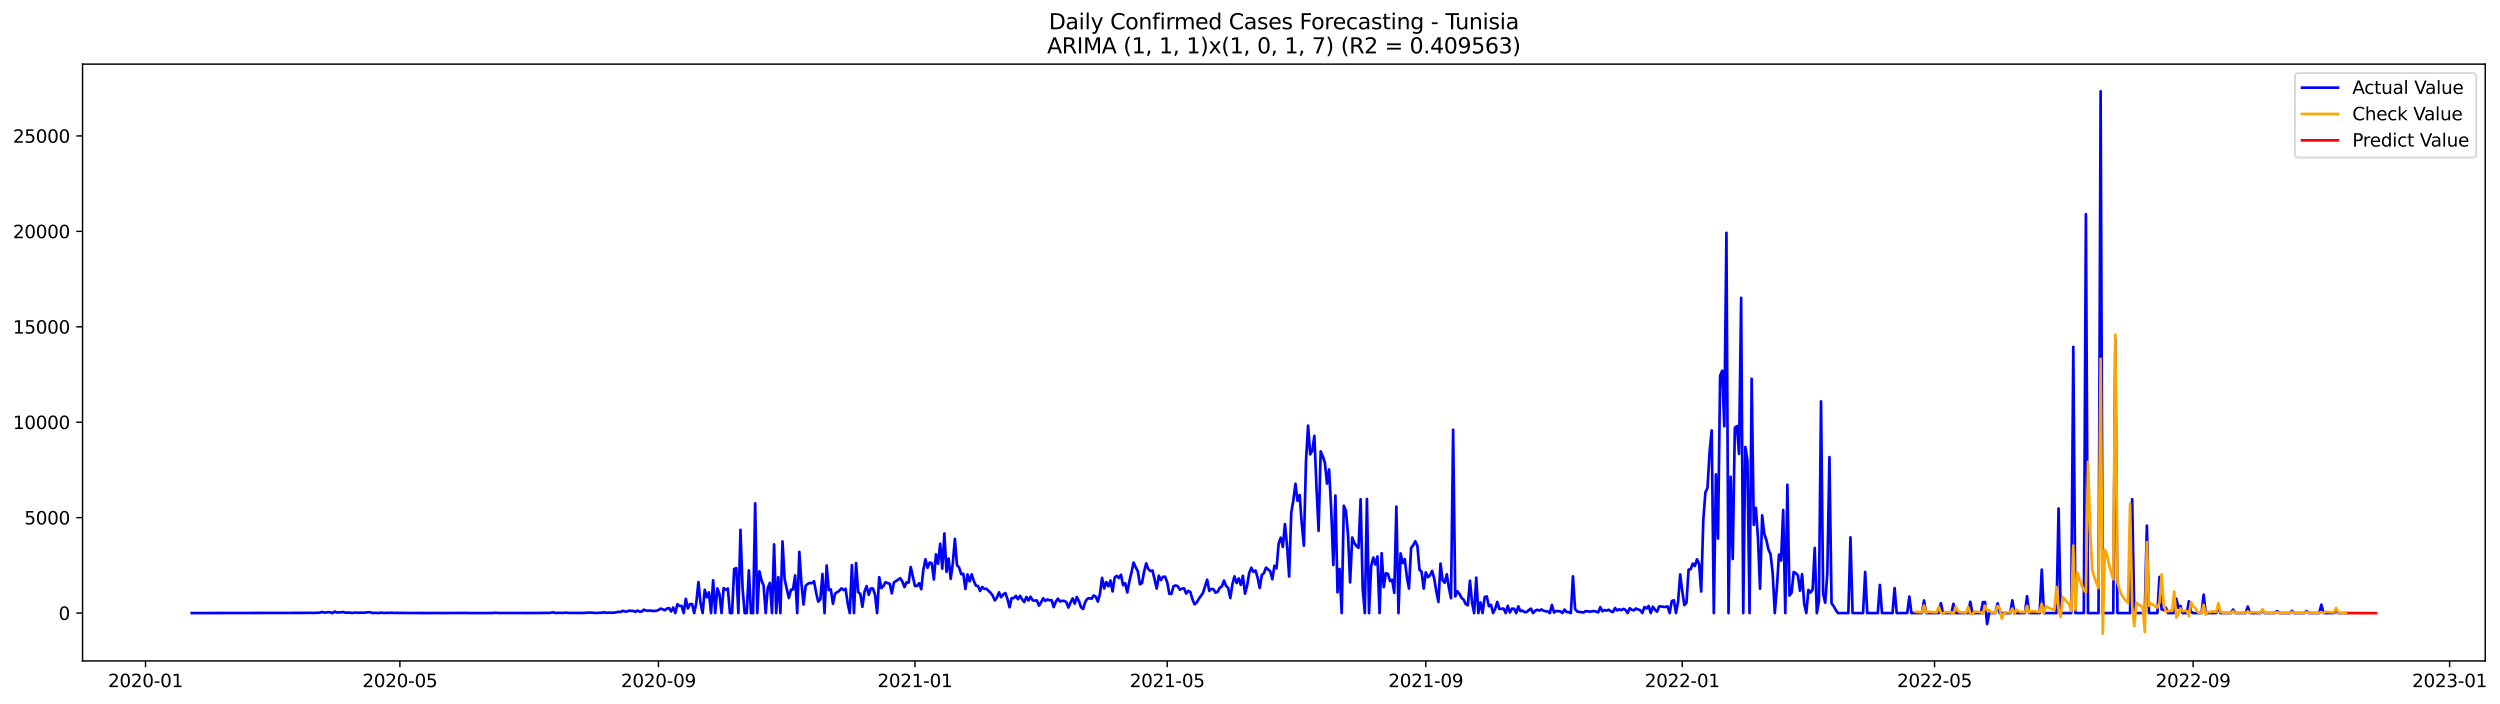 <?xml version="1.0" encoding="utf-8" standalone="no"?>
<!DOCTYPE svg PUBLIC "-//W3C//DTD SVG 1.1//EN"
  "http://www.w3.org/Graphics/SVG/1.1/DTD/svg11.dtd">
<svg xmlns:xlink="http://www.w3.org/1999/xlink" width="1393.443pt" height="392.274pt" viewBox="0 0 1393.443 392.274" xmlns="http://www.w3.org/2000/svg" version="1.1">
 <defs>
  <style type="text/css">*{stroke-linejoin: round; stroke-linecap: butt}</style>
 </defs>
 <g id="figure_1">
  <g id="patch_1">
   <path d="M 0 392.274 
L 1393.443 392.274 
L 1393.443 0 
L 0 0 
z
" style="fill: #ffffff"/>
  </g>
  <g id="axes_1">
   <g id="patch_2">
    <path d="M 46.013 368.396 
L 1385.213 368.396 
L 1385.213 35.755 
L 46.013 35.755 
z
" style="fill: #ffffff"/>
   </g>
   <g id="matplotlib.axis_1">
    <g id="xtick_1">
     <g id="line2d_1">
      <defs>
       <path id="m48645de6f3" d="M 0 0 
L 0 3.5 
" style="stroke: #000000; stroke-width: 0.8"/>
      </defs>
      <g>
       <use xlink:href="#m48645de6f3" x="81.107" y="368.396" style="stroke: #000000; stroke-width: 0.8"/>
      </g>
     </g>
     <g id="text_1">
      <!-- 2020-01 -->
      <g transform="translate(60.215 382.994)scale(0.1 -0.1)">
       <defs>
        <path id="DejaVuSans-32" d="M 1228 531 
L 3431 531 
L 3431 0 
L 469 0 
L 469 531 
Q 828 903 1448 1529 
Q 2069 2156 2228 2338 
Q 2531 2678 2651 2914 
Q 2772 3150 2772 3378 
Q 2772 3750 2511 3984 
Q 2250 4219 1831 4219 
Q 1534 4219 1204 4116 
Q 875 4013 500 3803 
L 500 4441 
Q 881 4594 1212 4672 
Q 1544 4750 1819 4750 
Q 2544 4750 2975 4387 
Q 3406 4025 3406 3419 
Q 3406 3131 3298 2873 
Q 3191 2616 2906 2266 
Q 2828 2175 2409 1742 
Q 1991 1309 1228 531 
z
" transform="scale(0.016)"/>
        <path id="DejaVuSans-30" d="M 2034 4250 
Q 1547 4250 1301 3770 
Q 1056 3291 1056 2328 
Q 1056 1369 1301 889 
Q 1547 409 2034 409 
Q 2525 409 2770 889 
Q 3016 1369 3016 2328 
Q 3016 3291 2770 3770 
Q 2525 4250 2034 4250 
z
M 2034 4750 
Q 2819 4750 3233 4129 
Q 3647 3509 3647 2328 
Q 3647 1150 3233 529 
Q 2819 -91 2034 -91 
Q 1250 -91 836 529 
Q 422 1150 422 2328 
Q 422 3509 836 4129 
Q 1250 4750 2034 4750 
z
" transform="scale(0.016)"/>
        <path id="DejaVuSans-2d" d="M 313 2009 
L 1997 2009 
L 1997 1497 
L 313 1497 
L 313 2009 
z
" transform="scale(0.016)"/>
        <path id="DejaVuSans-31" d="M 794 531 
L 1825 531 
L 1825 4091 
L 703 3866 
L 703 4441 
L 1819 4666 
L 2450 4666 
L 2450 531 
L 3481 531 
L 3481 0 
L 794 0 
L 794 531 
z
" transform="scale(0.016)"/>
       </defs>
       <use xlink:href="#DejaVuSans-32"/>
       <use xlink:href="#DejaVuSans-30" x="63.623"/>
       <use xlink:href="#DejaVuSans-32" x="127.246"/>
       <use xlink:href="#DejaVuSans-30" x="190.869"/>
       <use xlink:href="#DejaVuSans-2d" x="254.492"/>
       <use xlink:href="#DejaVuSans-30" x="290.576"/>
       <use xlink:href="#DejaVuSans-31" x="354.199"/>
      </g>
     </g>
    </g>
    <g id="xtick_2">
     <g id="line2d_2">
      <g>
       <use xlink:href="#m48645de6f3" x="222.889" y="368.396" style="stroke: #000000; stroke-width: 0.8"/>
      </g>
     </g>
     <g id="text_2">
      <!-- 2020-05 -->
      <g transform="translate(201.998 382.994)scale(0.1 -0.1)">
       <defs>
        <path id="DejaVuSans-35" d="M 691 4666 
L 3169 4666 
L 3169 4134 
L 1269 4134 
L 1269 2991 
Q 1406 3038 1543 3061 
Q 1681 3084 1819 3084 
Q 2600 3084 3056 2656 
Q 3513 2228 3513 1497 
Q 3513 744 3044 326 
Q 2575 -91 1722 -91 
Q 1428 -91 1123 -41 
Q 819 9 494 109 
L 494 744 
Q 775 591 1075 516 
Q 1375 441 1709 441 
Q 2250 441 2565 725 
Q 2881 1009 2881 1497 
Q 2881 1984 2565 2268 
Q 2250 2553 1709 2553 
Q 1456 2553 1204 2497 
Q 953 2441 691 2322 
L 691 4666 
z
" transform="scale(0.016)"/>
       </defs>
       <use xlink:href="#DejaVuSans-32"/>
       <use xlink:href="#DejaVuSans-30" x="63.623"/>
       <use xlink:href="#DejaVuSans-32" x="127.246"/>
       <use xlink:href="#DejaVuSans-30" x="190.869"/>
       <use xlink:href="#DejaVuSans-2d" x="254.492"/>
       <use xlink:href="#DejaVuSans-30" x="290.576"/>
       <use xlink:href="#DejaVuSans-35" x="354.199"/>
      </g>
     </g>
    </g>
    <g id="xtick_3">
     <g id="line2d_3">
      <g>
       <use xlink:href="#m48645de6f3" x="367.015" y="368.396" style="stroke: #000000; stroke-width: 0.8"/>
      </g>
     </g>
     <g id="text_3">
      <!-- 2020-09 -->
      <g transform="translate(346.124 382.994)scale(0.1 -0.1)">
       <defs>
        <path id="DejaVuSans-39" d="M 703 97 
L 703 672 
Q 941 559 1184 500 
Q 1428 441 1663 441 
Q 2288 441 2617 861 
Q 2947 1281 2994 2138 
Q 2813 1869 2534 1725 
Q 2256 1581 1919 1581 
Q 1219 1581 811 2004 
Q 403 2428 403 3163 
Q 403 3881 828 4315 
Q 1253 4750 1959 4750 
Q 2769 4750 3195 4129 
Q 3622 3509 3622 2328 
Q 3622 1225 3098 567 
Q 2575 -91 1691 -91 
Q 1453 -91 1209 -44 
Q 966 3 703 97 
z
M 1959 2075 
Q 2384 2075 2632 2365 
Q 2881 2656 2881 3163 
Q 2881 3666 2632 3958 
Q 2384 4250 1959 4250 
Q 1534 4250 1286 3958 
Q 1038 3666 1038 3163 
Q 1038 2656 1286 2365 
Q 1534 2075 1959 2075 
z
" transform="scale(0.016)"/>
       </defs>
       <use xlink:href="#DejaVuSans-32"/>
       <use xlink:href="#DejaVuSans-30" x="63.623"/>
       <use xlink:href="#DejaVuSans-32" x="127.246"/>
       <use xlink:href="#DejaVuSans-30" x="190.869"/>
       <use xlink:href="#DejaVuSans-2d" x="254.492"/>
       <use xlink:href="#DejaVuSans-30" x="290.576"/>
       <use xlink:href="#DejaVuSans-39" x="354.199"/>
      </g>
     </g>
    </g>
    <g id="xtick_4">
     <g id="line2d_4">
      <g>
       <use xlink:href="#m48645de6f3" x="509.969" y="368.396" style="stroke: #000000; stroke-width: 0.8"/>
      </g>
     </g>
     <g id="text_4">
      <!-- 2021-01 -->
      <g transform="translate(489.078 382.994)scale(0.1 -0.1)">
       <use xlink:href="#DejaVuSans-32"/>
       <use xlink:href="#DejaVuSans-30" x="63.623"/>
       <use xlink:href="#DejaVuSans-32" x="127.246"/>
       <use xlink:href="#DejaVuSans-31" x="190.869"/>
       <use xlink:href="#DejaVuSans-2d" x="254.492"/>
       <use xlink:href="#DejaVuSans-30" x="290.576"/>
       <use xlink:href="#DejaVuSans-31" x="354.199"/>
      </g>
     </g>
    </g>
    <g id="xtick_5">
     <g id="line2d_5">
      <g>
       <use xlink:href="#m48645de6f3" x="650.58" y="368.396" style="stroke: #000000; stroke-width: 0.8"/>
      </g>
     </g>
     <g id="text_5">
      <!-- 2021-05 -->
      <g transform="translate(629.689 382.994)scale(0.1 -0.1)">
       <use xlink:href="#DejaVuSans-32"/>
       <use xlink:href="#DejaVuSans-30" x="63.623"/>
       <use xlink:href="#DejaVuSans-32" x="127.246"/>
       <use xlink:href="#DejaVuSans-31" x="190.869"/>
       <use xlink:href="#DejaVuSans-2d" x="254.492"/>
       <use xlink:href="#DejaVuSans-30" x="290.576"/>
       <use xlink:href="#DejaVuSans-35" x="354.199"/>
      </g>
     </g>
    </g>
    <g id="xtick_6">
     <g id="line2d_6">
      <g>
       <use xlink:href="#m48645de6f3" x="794.706" y="368.396" style="stroke: #000000; stroke-width: 0.8"/>
      </g>
     </g>
     <g id="text_6">
      <!-- 2021-09 -->
      <g transform="translate(773.815 382.994)scale(0.1 -0.1)">
       <use xlink:href="#DejaVuSans-32"/>
       <use xlink:href="#DejaVuSans-30" x="63.623"/>
       <use xlink:href="#DejaVuSans-32" x="127.246"/>
       <use xlink:href="#DejaVuSans-31" x="190.869"/>
       <use xlink:href="#DejaVuSans-2d" x="254.492"/>
       <use xlink:href="#DejaVuSans-30" x="290.576"/>
       <use xlink:href="#DejaVuSans-39" x="354.199"/>
      </g>
     </g>
    </g>
    <g id="xtick_7">
     <g id="line2d_7">
      <g>
       <use xlink:href="#m48645de6f3" x="937.66" y="368.396" style="stroke: #000000; stroke-width: 0.8"/>
      </g>
     </g>
     <g id="text_7">
      <!-- 2022-01 -->
      <g transform="translate(916.769 382.994)scale(0.1 -0.1)">
       <use xlink:href="#DejaVuSans-32"/>
       <use xlink:href="#DejaVuSans-30" x="63.623"/>
       <use xlink:href="#DejaVuSans-32" x="127.246"/>
       <use xlink:href="#DejaVuSans-32" x="190.869"/>
       <use xlink:href="#DejaVuSans-2d" x="254.492"/>
       <use xlink:href="#DejaVuSans-30" x="290.576"/>
       <use xlink:href="#DejaVuSans-31" x="354.199"/>
      </g>
     </g>
    </g>
    <g id="xtick_8">
     <g id="line2d_8">
      <g>
       <use xlink:href="#m48645de6f3" x="1078.271" y="368.396" style="stroke: #000000; stroke-width: 0.8"/>
      </g>
     </g>
     <g id="text_8">
      <!-- 2022-05 -->
      <g transform="translate(1057.38 382.994)scale(0.1 -0.1)">
       <use xlink:href="#DejaVuSans-32"/>
       <use xlink:href="#DejaVuSans-30" x="63.623"/>
       <use xlink:href="#DejaVuSans-32" x="127.246"/>
       <use xlink:href="#DejaVuSans-32" x="190.869"/>
       <use xlink:href="#DejaVuSans-2d" x="254.492"/>
       <use xlink:href="#DejaVuSans-30" x="290.576"/>
       <use xlink:href="#DejaVuSans-35" x="354.199"/>
      </g>
     </g>
    </g>
    <g id="xtick_9">
     <g id="line2d_9">
      <g>
       <use xlink:href="#m48645de6f3" x="1222.397" y="368.396" style="stroke: #000000; stroke-width: 0.8"/>
      </g>
     </g>
     <g id="text_9">
      <!-- 2022-09 -->
      <g transform="translate(1201.506 382.994)scale(0.1 -0.1)">
       <use xlink:href="#DejaVuSans-32"/>
       <use xlink:href="#DejaVuSans-30" x="63.623"/>
       <use xlink:href="#DejaVuSans-32" x="127.246"/>
       <use xlink:href="#DejaVuSans-32" x="190.869"/>
       <use xlink:href="#DejaVuSans-2d" x="254.492"/>
       <use xlink:href="#DejaVuSans-30" x="290.576"/>
       <use xlink:href="#DejaVuSans-39" x="354.199"/>
      </g>
     </g>
    </g>
    <g id="xtick_10">
     <g id="line2d_10">
      <g>
       <use xlink:href="#m48645de6f3" x="1365.351" y="368.396" style="stroke: #000000; stroke-width: 0.8"/>
      </g>
     </g>
     <g id="text_10">
      <!-- 2023-01 -->
      <g transform="translate(1344.46 382.994)scale(0.1 -0.1)">
       <defs>
        <path id="DejaVuSans-33" d="M 2597 2516 
Q 3050 2419 3304 2112 
Q 3559 1806 3559 1356 
Q 3559 666 3084 287 
Q 2609 -91 1734 -91 
Q 1441 -91 1130 -33 
Q 819 25 488 141 
L 488 750 
Q 750 597 1062 519 
Q 1375 441 1716 441 
Q 2309 441 2620 675 
Q 2931 909 2931 1356 
Q 2931 1769 2642 2001 
Q 2353 2234 1838 2234 
L 1294 2234 
L 1294 2753 
L 1863 2753 
Q 2328 2753 2575 2939 
Q 2822 3125 2822 3475 
Q 2822 3834 2567 4026 
Q 2313 4219 1838 4219 
Q 1578 4219 1281 4162 
Q 984 4106 628 3988 
L 628 4550 
Q 988 4650 1302 4700 
Q 1616 4750 1894 4750 
Q 2613 4750 3031 4423 
Q 3450 4097 3450 3541 
Q 3450 3153 3228 2886 
Q 3006 2619 2597 2516 
z
" transform="scale(0.016)"/>
       </defs>
       <use xlink:href="#DejaVuSans-32"/>
       <use xlink:href="#DejaVuSans-30" x="63.623"/>
       <use xlink:href="#DejaVuSans-32" x="127.246"/>
       <use xlink:href="#DejaVuSans-33" x="190.869"/>
       <use xlink:href="#DejaVuSans-2d" x="254.492"/>
       <use xlink:href="#DejaVuSans-30" x="290.576"/>
       <use xlink:href="#DejaVuSans-31" x="354.199"/>
      </g>
     </g>
    </g>
   </g>
   <g id="matplotlib.axis_2">
    <g id="ytick_1">
     <g id="line2d_11">
      <defs>
       <path id="m30f1ad98fd" d="M 0 0 
L -3.5 0 
" style="stroke: #000000; stroke-width: 0.8"/>
      </defs>
      <g>
       <use xlink:href="#m30f1ad98fd" x="46.013" y="341.714" style="stroke: #000000; stroke-width: 0.8"/>
      </g>
     </g>
     <g id="text_11">
      <!-- 0 -->
      <g transform="translate(32.65 345.513)scale(0.1 -0.1)">
       <use xlink:href="#DejaVuSans-30"/>
      </g>
     </g>
    </g>
    <g id="ytick_2">
     <g id="line2d_12">
      <g>
       <use xlink:href="#m30f1ad98fd" x="46.013" y="288.524" style="stroke: #000000; stroke-width: 0.8"/>
      </g>
     </g>
     <g id="text_12">
      <!-- 5000 -->
      <g transform="translate(13.562 292.324)scale(0.1 -0.1)">
       <use xlink:href="#DejaVuSans-35"/>
       <use xlink:href="#DejaVuSans-30" x="63.623"/>
       <use xlink:href="#DejaVuSans-30" x="127.246"/>
       <use xlink:href="#DejaVuSans-30" x="190.869"/>
      </g>
     </g>
    </g>
    <g id="ytick_3">
     <g id="line2d_13">
      <g>
       <use xlink:href="#m30f1ad98fd" x="46.013" y="235.335" style="stroke: #000000; stroke-width: 0.8"/>
      </g>
     </g>
     <g id="text_13">
      <!-- 10000 -->
      <g transform="translate(7.2 239.135)scale(0.1 -0.1)">
       <use xlink:href="#DejaVuSans-31"/>
       <use xlink:href="#DejaVuSans-30" x="63.623"/>
       <use xlink:href="#DejaVuSans-30" x="127.246"/>
       <use xlink:href="#DejaVuSans-30" x="190.869"/>
       <use xlink:href="#DejaVuSans-30" x="254.492"/>
      </g>
     </g>
    </g>
    <g id="ytick_4">
     <g id="line2d_14">
      <g>
       <use xlink:href="#m30f1ad98fd" x="46.013" y="182.146" style="stroke: #000000; stroke-width: 0.8"/>
      </g>
     </g>
     <g id="text_14">
      <!-- 15000 -->
      <g transform="translate(7.2 185.945)scale(0.1 -0.1)">
       <use xlink:href="#DejaVuSans-31"/>
       <use xlink:href="#DejaVuSans-35" x="63.623"/>
       <use xlink:href="#DejaVuSans-30" x="127.246"/>
       <use xlink:href="#DejaVuSans-30" x="190.869"/>
       <use xlink:href="#DejaVuSans-30" x="254.492"/>
      </g>
     </g>
    </g>
    <g id="ytick_5">
     <g id="line2d_15">
      <g>
       <use xlink:href="#m30f1ad98fd" x="46.013" y="128.957" style="stroke: #000000; stroke-width: 0.8"/>
      </g>
     </g>
     <g id="text_15">
      <!-- 20000 -->
      <g transform="translate(7.2 132.756)scale(0.1 -0.1)">
       <use xlink:href="#DejaVuSans-32"/>
       <use xlink:href="#DejaVuSans-30" x="63.623"/>
       <use xlink:href="#DejaVuSans-30" x="127.246"/>
       <use xlink:href="#DejaVuSans-30" x="190.869"/>
       <use xlink:href="#DejaVuSans-30" x="254.492"/>
      </g>
     </g>
    </g>
    <g id="ytick_6">
     <g id="line2d_16">
      <g>
       <use xlink:href="#m30f1ad98fd" x="46.013" y="75.768" style="stroke: #000000; stroke-width: 0.8"/>
      </g>
     </g>
     <g id="text_16">
      <!-- 25000 -->
      <g transform="translate(7.2 79.567)scale(0.1 -0.1)">
       <use xlink:href="#DejaVuSans-32"/>
       <use xlink:href="#DejaVuSans-35" x="63.623"/>
       <use xlink:href="#DejaVuSans-30" x="127.246"/>
       <use xlink:href="#DejaVuSans-30" x="190.869"/>
       <use xlink:href="#DejaVuSans-30" x="254.492"/>
      </g>
     </g>
    </g>
   </g>
   <g id="line2d_17">
    <path d="M 106.885 341.714 
L 172.504 341.607 
L 173.675 341.554 
L 174.847 341.65 
L 178.362 341.448 
L 179.534 341.086 
L 180.706 341.458 
L 181.878 341.394 
L 183.049 341.171 
L 184.221 341.352 
L 185.393 341.714 
L 186.565 340.841 
L 187.736 341.405 
L 190.08 341.288 
L 191.252 341.097 
L 192.423 341.49 
L 194.767 341.426 
L 195.939 341.66 
L 198.282 341.416 
L 199.454 341.565 
L 200.626 341.479 
L 202.969 341.49 
L 205.313 341.267 
L 206.484 341.267 
L 207.656 341.714 
L 208.828 341.554 
L 211.172 341.714 
L 212.343 341.448 
L 213.515 341.618 
L 214.687 341.671 
L 215.859 341.533 
L 217.03 341.607 
L 218.202 341.522 
L 220.546 341.66 
L 221.717 341.565 
L 222.889 341.671 
L 224.061 341.597 
L 226.404 341.66 
L 241.637 341.714 
L 242.809 341.65 
L 246.324 341.703 
L 259.214 341.639 
L 262.729 341.714 
L 274.446 341.692 
L 275.618 341.565 
L 276.79 341.554 
L 277.962 341.682 
L 289.679 341.671 
L 294.366 341.703 
L 304.912 341.618 
L 306.084 341.66 
L 308.427 341.299 
L 309.599 341.671 
L 310.771 341.575 
L 313.114 341.618 
L 314.286 341.586 
L 315.458 341.437 
L 316.63 341.639 
L 323.66 341.618 
L 324.832 341.682 
L 328.347 341.437 
L 333.034 341.671 
L 334.206 341.511 
L 335.378 341.533 
L 336.549 341.277 
L 337.721 341.565 
L 338.893 341.479 
L 342.408 341.49 
L 344.752 341.001 
L 345.923 341.118 
L 347.095 340.437 
L 348.267 340.82 
L 349.439 340.884 
L 350.61 340.341 
L 351.782 340.511 
L 352.954 340.48 
L 354.126 341.033 
L 355.298 340.32 
L 356.469 340.862 
L 357.641 340.916 
L 358.813 339.841 
L 359.985 340.256 
L 361.156 340.469 
L 362.328 340.246 
L 363.5 340.533 
L 365.843 340.458 
L 367.015 340.011 
L 368.187 339.235 
L 369.359 339.607 
L 370.53 340.139 
L 371.702 339.224 
L 372.874 338.895 
L 374.046 340.831 
L 375.217 338.597 
L 376.389 341.714 
L 377.561 336.767 
L 378.733 337.703 
L 379.904 337.714 
L 381.076 341.714 
L 382.248 333.767 
L 383.42 339.15 
L 384.591 336.639 
L 385.763 336.714 
L 386.935 341.714 
L 388.107 335.969 
L 389.278 324.459 
L 390.45 336.097 
L 391.622 341.714 
L 392.794 328.746 
L 393.965 332.927 
L 395.137 330.15 
L 396.309 341.714 
L 397.481 323.395 
L 398.652 341.714 
L 399.824 327.98 
L 400.996 330.991 
L 402.168 341.714 
L 403.34 327.799 
L 404.511 328.703 
L 405.683 328.033 
L 406.855 341.714 
L 408.027 341.714 
L 409.198 317.119 
L 410.37 316.64 
L 411.542 341.714 
L 412.714 295.333 
L 413.885 327.916 
L 415.057 341.714 
L 416.229 341.714 
L 417.401 317.949 
L 418.572 341.714 
L 419.744 341.714 
L 420.916 280.525 
L 422.088 341.714 
L 423.259 318.47 
L 424.431 323.385 
L 425.603 326.374 
L 426.775 341.714 
L 427.946 327.65 
L 429.118 324.853 
L 430.29 341.714 
L 431.462 303.417 
L 432.633 341.714 
L 433.805 321.725 
L 434.977 341.714 
L 436.149 301.811 
L 437.32 322.736 
L 439.664 333.299 
L 440.836 328.735 
L 442.007 328.555 
L 443.179 320.746 
L 444.351 341.714 
L 445.523 307.577 
L 446.694 324.948 
L 447.866 336.927 
L 449.038 326.565 
L 450.21 325.448 
L 451.382 324.863 
L 452.553 325.097 
L 453.725 323.938 
L 454.897 330.384 
L 456.069 335.341 
L 457.24 334.054 
L 458.412 319.917 
L 459.584 341.714 
L 460.756 315.193 
L 461.927 328.884 
L 463.099 328.523 
L 464.271 336.554 
L 465.443 330.895 
L 467.786 329.289 
L 468.958 327.938 
L 470.13 328.842 
L 471.301 328.193 
L 472.473 336.203 
L 473.645 341.714 
L 474.817 315.002 
L 475.988 341.714 
L 477.16 313.842 
L 478.332 330.108 
L 479.504 330.959 
L 480.675 338.235 
L 481.847 329.842 
L 483.019 326.704 
L 484.191 331.522 
L 485.362 327.991 
L 486.534 328.001 
L 487.706 331.416 
L 488.878 341.714 
L 490.049 321.714 
L 491.221 327.821 
L 492.393 326.618 
L 493.565 324.523 
L 494.736 325.023 
L 495.908 325.374 
L 497.08 330.746 
L 498.252 324.64 
L 501.767 322.289 
L 502.939 324.14 
L 504.111 327.225 
L 505.282 324.565 
L 506.454 324.714 
L 507.626 316.034 
L 509.969 326.64 
L 511.141 326.587 
L 512.313 325.065 
L 513.485 328.395 
L 514.656 317.619 
L 515.828 311.715 
L 517 316.47 
L 518.172 313.534 
L 519.343 313.938 
L 520.515 322.97 
L 521.687 309.013 
L 522.859 314.204 
L 524.03 303.077 
L 525.202 316.959 
L 526.374 297.354 
L 527.546 318.672 
L 528.717 311.3 
L 529.889 322.619 
L 531.061 314.076 
L 532.233 300.332 
L 533.404 315.002 
L 534.576 316.3 
L 535.748 320.002 
L 536.92 319.81 
L 538.091 328.278 
L 539.263 320.161 
L 540.435 324.044 
L 541.607 320.14 
L 542.778 323.853 
L 543.95 326.416 
L 545.122 326.64 
L 546.294 329.374 
L 547.466 327.172 
L 548.637 328.235 
L 549.809 328.203 
L 552.153 330.395 
L 553.324 332.033 
L 554.496 334.618 
L 555.668 333.086 
L 556.84 330.161 
L 558.011 332.905 
L 559.183 331.32 
L 560.355 330.554 
L 561.527 333.842 
L 562.698 338.469 
L 563.87 333.416 
L 565.042 333.342 
L 566.214 332.15 
L 567.385 334.001 
L 568.557 332.108 
L 569.729 334.065 
L 570.901 335.597 
L 572.072 332.735 
L 573.244 334.671 
L 574.416 332.618 
L 575.588 334.629 
L 576.759 334.788 
L 577.931 334.671 
L 579.103 337.543 
L 580.275 335.735 
L 581.446 333.448 
L 582.618 334.959 
L 583.79 334.129 
L 584.962 334.565 
L 586.133 334.522 
L 587.305 338.384 
L 588.477 335.373 
L 589.649 333.682 
L 590.82 335.235 
L 591.992 334.905 
L 593.164 334.905 
L 594.336 335.576 
L 595.508 338.629 
L 596.679 335.873 
L 597.851 333.565 
L 599.023 336.437 
L 600.195 332.767 
L 601.366 335.022 
L 602.538 338.512 
L 603.71 339.405 
L 604.882 335.501 
L 606.053 333.767 
L 607.225 333.384 
L 608.397 333.788 
L 609.569 331.916 
L 610.74 332.544 
L 611.912 335.288 
L 613.084 331.054 
L 614.256 322.065 
L 615.427 327.991 
L 616.599 324.448 
L 617.771 326.778 
L 618.943 323.533 
L 620.114 329.661 
L 621.286 321.863 
L 622.458 320.959 
L 623.63 322.214 
L 624.801 320.332 
L 625.973 326.182 
L 627.145 325.076 
L 628.317 330.235 
L 629.488 324.012 
L 630.66 319.129 
L 631.832 313.534 
L 633.004 316.172 
L 634.175 318.321 
L 635.347 325.608 
L 636.519 325.002 
L 637.691 318.64 
L 638.862 314.023 
L 640.034 317.193 
L 641.206 318.257 
L 642.378 318.002 
L 644.721 328.044 
L 645.893 320.895 
L 647.065 323.321 
L 648.237 321.48 
L 649.408 321.459 
L 650.58 324.533 
L 651.752 330.98 
L 652.924 331.033 
L 654.095 326.767 
L 655.267 326.31 
L 656.439 326.714 
L 657.611 328.672 
L 658.782 328.14 
L 659.954 327.874 
L 661.126 330.82 
L 662.298 329.363 
L 663.469 329.959 
L 664.641 334.054 
L 665.813 336.852 
L 666.985 335.841 
L 668.156 333.842 
L 670.5 330.491 
L 672.843 323.108 
L 674.015 329.384 
L 675.187 328.246 
L 676.359 328.459 
L 677.53 330.342 
L 678.702 329.852 
L 679.874 327.629 
L 681.046 326.852 
L 682.217 323.608 
L 683.389 326.587 
L 684.561 327.735 
L 685.733 333.352 
L 686.904 325.629 
L 688.076 321.236 
L 689.248 324.948 
L 690.42 322.395 
L 691.592 325.98 
L 692.763 320.97 
L 693.935 330.884 
L 695.107 326.47 
L 696.279 319.353 
L 697.45 316.47 
L 698.622 318.725 
L 699.794 318.012 
L 700.966 321.917 
L 702.137 327.714 
L 703.309 320.47 
L 704.481 319.47 
L 705.653 316.406 
L 707.996 318.385 
L 709.168 322.831 
L 710.34 315.353 
L 711.511 316.768 
L 712.683 303.013 
L 713.855 299.683 
L 715.027 304.832 
L 716.198 292.099 
L 717.37 304.226 
L 718.542 321.353 
L 719.714 285.854 
L 720.885 278.727 
L 722.057 269.632 
L 723.229 279.142 
L 724.401 275.929 
L 725.572 291.865 
L 726.744 304.162 
L 727.916 257.356 
L 729.088 237.218 
L 730.259 253.26 
L 731.431 251.228 
L 732.603 242.931 
L 733.775 271.589 
L 734.946 295.865 
L 736.118 251.579 
L 737.29 254.345 
L 738.462 257.909 
L 739.633 269.515 
L 740.805 261.675 
L 741.977 283.897 
L 743.149 314.906 
L 744.321 276.206 
L 745.492 330.161 
L 746.664 317.151 
L 747.836 341.714 
L 749.008 281.886 
L 750.179 284.705 
L 751.351 298.045 
L 752.523 324.608 
L 753.695 299.588 
L 754.866 302.609 
L 756.038 304.396 
L 757.21 305.343 
L 758.382 278.238 
L 759.553 328.491 
L 760.725 341.714 
L 761.897 278.078 
L 763.069 341.714 
L 764.24 315.672 
L 765.412 310.768 
L 766.584 314.63 
L 767.756 310.14 
L 768.927 341.714 
L 770.099 308.353 
L 771.271 327.246 
L 772.443 319.502 
L 773.614 319.906 
L 774.786 323.863 
L 775.958 323.119 
L 777.13 330.416 
L 778.301 282.376 
L 779.473 341.714 
L 780.645 308.449 
L 781.817 313.874 
L 782.988 311.662 
L 784.16 321.597 
L 785.332 328.055 
L 786.504 305.428 
L 787.675 303.928 
L 788.847 301.683 
L 790.019 304.226 
L 791.191 317.619 
L 792.363 318.683 
L 793.534 328.076 
L 794.706 319.012 
L 795.878 321.683 
L 797.05 320.693 
L 798.221 318.215 
L 799.393 322.448 
L 800.565 329.544 
L 801.737 335.544 
L 802.908 314.14 
L 804.08 323.512 
L 805.252 324.799 
L 806.424 320.055 
L 807.595 327.682 
L 808.767 333.416 
L 809.939 239.516 
L 811.111 332.427 
L 812.282 329.565 
L 813.454 331.012 
L 814.626 333.235 
L 815.798 334.224 
L 816.969 336.692 
L 818.141 337.384 
L 819.313 323.672 
L 820.485 335.799 
L 821.656 341.714 
L 822.828 321.98 
L 824 341.714 
L 825.172 335.756 
L 826.343 341.714 
L 827.515 332.778 
L 828.687 332.395 
L 829.859 337.905 
L 831.03 337.086 
L 832.202 341.714 
L 833.374 339.373 
L 834.546 335.49 
L 835.717 339.448 
L 838.061 339.224 
L 839.233 341.714 
L 840.405 337.692 
L 841.576 341.373 
L 842.748 339.267 
L 843.92 339.309 
L 845.092 341.714 
L 846.263 337.98 
L 847.435 340.65 
L 848.607 340.299 
L 849.779 341.214 
L 850.95 341.139 
L 852.122 340.043 
L 853.294 339.235 
L 854.466 341.714 
L 855.637 340.394 
L 856.809 339.884 
L 857.981 340.352 
L 859.153 339.671 
L 860.324 340.373 
L 861.496 340.745 
L 862.668 340.777 
L 863.84 341.714 
L 865.011 337.15 
L 866.183 341.405 
L 867.355 340.607 
L 868.527 340.628 
L 869.698 340.767 
L 870.87 341.714 
L 872.042 339.767 
L 873.214 341.139 
L 874.385 341.245 
L 875.557 341.714 
L 876.729 321.246 
L 877.901 339.448 
L 879.072 340.841 
L 882.588 341.405 
L 883.759 340.628 
L 886.103 340.894 
L 887.275 340.799 
L 888.447 340.554 
L 889.618 340.873 
L 890.79 341.331 
L 891.962 338.405 
L 893.134 340.724 
L 894.305 340.022 
L 895.477 340.363 
L 896.649 339.852 
L 897.821 340.703 
L 898.992 341.171 
L 900.164 338.916 
L 901.336 340.246 
L 902.508 339.607 
L 903.679 340.107 
L 904.851 339.384 
L 906.023 339.958 
L 907.195 341.714 
L 908.366 339.022 
L 909.538 339.905 
L 910.71 340.224 
L 911.882 339.15 
L 913.053 339.724 
L 914.225 340.097 
L 915.397 341.714 
L 916.569 338.341 
L 917.74 339.16 
L 918.912 337.724 
L 920.084 341.714 
L 921.256 338.15 
L 922.427 339.82 
L 923.599 340.948 
L 924.771 338.022 
L 925.943 338.022 
L 927.114 338.246 
L 928.286 338.309 
L 929.458 337.969 
L 930.63 341.714 
L 931.801 335.044 
L 932.973 334.586 
L 934.145 341.714 
L 935.317 335.458 
L 936.489 320.161 
L 937.66 329.618 
L 938.832 337.278 
L 940.004 335.948 
L 941.176 317.512 
L 942.347 317.225 
L 943.519 314.119 
L 944.691 315.449 
L 945.863 311.747 
L 947.034 314.279 
L 948.206 329.703 
L 949.378 289.961 
L 950.55 274.451 
L 951.721 271.908 
L 952.893 251.718 
L 954.065 239.92 
L 955.237 341.714 
L 956.408 264.419 
L 957.58 300.173 
L 958.752 209.422 
L 959.924 206.634 
L 961.095 237.601 
L 962.267 129.776 
L 963.439 341.714 
L 964.611 265.717 
L 965.782 311.566 
L 966.954 238.463 
L 968.126 237.463 
L 969.298 252.962 
L 970.469 165.987 
L 971.641 341.714 
L 972.813 249.101 
L 973.985 256.6 
L 975.156 341.714 
L 976.328 211.124 
L 977.5 292.546 
L 978.672 283.088 
L 979.843 299.673 
L 981.015 328.118 
L 982.187 287.227 
L 983.359 297.556 
L 984.531 301.045 
L 985.702 306.311 
L 986.874 308.949 
L 988.046 319.427 
L 989.218 341.714 
L 990.389 327.448 
L 991.561 309.087 
L 992.733 312.417 
L 993.905 284.291 
L 995.076 341.714 
L 996.248 270.185 
L 997.42 331.927 
L 998.592 330.299 
L 999.763 318.8 
L 1000.935 319.47 
L 1002.107 320.768 
L 1003.279 329.267 
L 1004.45 320.002 
L 1005.622 336.65 
L 1006.794 341.714 
L 1007.966 328.831 
L 1009.137 330.257 
L 1010.309 328.565 
L 1011.481 305.407 
L 1012.653 341.714 
L 1013.824 334.937 
L 1014.996 223.74 
L 1016.168 330.937 
L 1017.34 335.969 
L 1018.511 319.385 
L 1019.683 254.792 
L 1020.855 336.278 
L 1022.027 337.799 
L 1023.198 339.948 
L 1024.37 341.714 
L 1030.229 341.714 
L 1031.401 299.492 
L 1032.573 341.714 
L 1038.431 341.714 
L 1039.603 318.81 
L 1040.775 341.714 
L 1046.634 341.714 
L 1047.805 326.033 
L 1048.977 341.714 
L 1054.836 341.714 
L 1056.008 327.778 
L 1057.179 341.714 
L 1063.038 341.714 
L 1064.21 332.522 
L 1065.382 341.714 
L 1071.24 341.714 
L 1072.412 334.682 
L 1073.584 341.714 
L 1080.615 341.714 
L 1081.786 336.192 
L 1082.958 341.714 
L 1087.645 341.714 
L 1088.817 336.554 
L 1089.989 341.714 
L 1097.019 341.714 
L 1098.191 335.416 
L 1099.363 341.714 
L 1104.05 341.714 
L 1105.221 335.618 
L 1106.393 335.618 
L 1107.565 347.809 
L 1108.737 341.714 
L 1112.252 341.714 
L 1113.424 336.288 
L 1114.595 341.714 
L 1120.454 341.714 
L 1121.626 334.607 
L 1122.798 341.714 
L 1128.657 341.714 
L 1129.828 332.288 
L 1131 341.714 
L 1136.859 341.714 
L 1138.031 317.491 
L 1139.202 341.714 
L 1146.233 341.714 
L 1147.405 283.45 
L 1148.576 341.714 
L 1154.435 341.714 
L 1155.607 193.348 
L 1156.779 341.714 
L 1161.466 341.714 
L 1162.637 119.351 
L 1163.809 341.714 
L 1169.668 341.714 
L 1170.84 50.876 
L 1172.011 341.714 
L 1177.87 341.714 
L 1179.042 189.348 
L 1180.214 341.714 
L 1187.244 341.714 
L 1188.416 278.238 
L 1189.588 341.714 
L 1195.447 341.714 
L 1196.618 292.982 
L 1197.79 341.714 
L 1202.477 341.714 
L 1203.649 321.565 
L 1204.821 339.597 
L 1205.992 340.086 
L 1207.164 338.671 
L 1208.336 341.714 
L 1211.851 341.714 
L 1213.023 333.693 
L 1214.195 338.884 
L 1215.366 337.735 
L 1216.538 341.714 
L 1218.882 341.714 
L 1220.053 335.107 
L 1221.225 340.926 
L 1222.397 341.714 
L 1227.084 341.714 
L 1228.256 331.48 
L 1229.428 341.714 
L 1235.286 341.714 
L 1236.458 338.107 
L 1237.63 341.714 
L 1243.489 341.714 
L 1244.66 339.777 
L 1245.832 341.714 
L 1251.691 341.714 
L 1252.863 338.086 
L 1254.034 341.714 
L 1259.893 341.714 
L 1261.065 340.192 
L 1262.237 341.714 
L 1268.095 341.714 
L 1269.267 340.639 
L 1270.439 341.714 
L 1276.298 341.714 
L 1277.47 340.501 
L 1278.641 341.714 
L 1284.5 341.714 
L 1285.672 340.565 
L 1286.844 341.714 
L 1292.702 341.714 
L 1293.874 337.022 
L 1295.046 341.714 
L 1300.905 341.714 
L 1302.076 340.554 
L 1303.248 341.714 
L 1307.935 341.714 
L 1307.935 341.714 
" clip-path="url(#p37a09643e7)" style="fill: none; stroke: #0000ff; stroke-width: 1.5; stroke-linecap: square"/>
   </g>
   <g id="line2d_18">
    <path d="M 1067.725 340.963 
L 1070.069 341.19 
L 1071.24 341.271 
L 1072.412 337.468 
L 1073.584 341.454 
L 1074.756 340.918 
L 1078.271 341.256 
L 1079.443 341.335 
L 1080.615 338.198 
L 1081.786 341.403 
L 1082.958 342.129 
L 1084.13 341.044 
L 1087.645 341.328 
L 1088.817 342.152 
L 1089.989 338.302 
L 1091.16 340.429 
L 1092.332 341.241 
L 1095.847 341.442 
L 1097.019 338.284 
L 1098.191 342.244 
L 1099.363 342.214 
L 1100.534 340.831 
L 1104.05 341.206 
L 1105.221 342.052 
L 1106.393 337.595 
L 1107.565 340.283 
L 1108.737 340.021 
L 1109.908 341.428 
L 1112.252 341.516 
L 1113.424 337.797 
L 1114.595 338.949 
L 1115.767 344.845 
L 1116.939 341.89 
L 1118.111 341.203 
L 1120.454 341.361 
L 1121.626 339.131 
L 1122.798 342.173 
L 1123.969 339.848 
L 1125.141 340.739 
L 1126.313 341.059 
L 1128.657 341.261 
L 1129.828 337.716 
L 1131 341.341 
L 1132.172 340.659 
L 1134.515 340.834 
L 1136.859 341.105 
L 1138.031 336.544 
L 1139.202 341.629 
L 1140.374 337.97 
L 1141.546 338.633 
L 1143.889 339.591 
L 1145.061 339.949 
L 1146.233 327.158 
L 1147.405 340.284 
L 1148.576 343.846 
L 1149.748 332.764 
L 1150.92 334.27 
L 1152.092 335.525 
L 1153.263 336.568 
L 1154.435 340.541 
L 1155.607 304.061 
L 1156.779 339.978 
L 1157.95 319.266 
L 1159.122 323.05 
L 1160.294 326.195 
L 1161.466 328.81 
L 1162.637 330.248 
L 1163.809 257.356 
L 1164.981 295.16 
L 1166.153 317.505 
L 1167.324 321.585 
L 1168.496 324.977 
L 1169.668 327.798 
L 1170.84 200.005 
L 1172.011 353.276 
L 1173.183 306.503 
L 1174.355 308.996 
L 1175.527 314.51 
L 1176.699 319.094 
L 1177.87 322.906 
L 1179.042 186.517 
L 1180.214 324.468 
L 1181.386 328.643 
L 1182.557 331.662 
L 1183.729 333.356 
L 1184.901 334.765 
L 1186.073 335.936 
L 1187.244 280.737 
L 1188.416 337.909 
L 1189.588 348.997 
L 1190.76 335.902 
L 1191.931 336.881 
L 1193.103 337.696 
L 1194.275 338.373 
L 1195.447 352.266 
L 1196.618 302.16 
L 1197.79 337.686 
L 1198.962 336.289 
L 1200.134 337.204 
L 1202.477 338.596 
L 1203.649 335.958 
L 1204.821 320.148 
L 1205.992 336.745 
L 1207.164 340.836 
L 1208.336 340.731 
L 1209.508 340.337 
L 1210.679 340.569 
L 1211.851 329.705 
L 1213.023 344.18 
L 1214.195 342.17 
L 1215.366 339.026 
L 1216.538 340.651 
L 1217.71 340.426 
L 1218.882 340.643 
L 1220.053 343.447 
L 1221.225 335.601 
L 1222.397 338.014 
L 1223.569 338.767 
L 1224.741 341.084 
L 1225.912 341.541 
L 1227.084 341.57 
L 1228.256 337.1 
L 1229.428 342.55 
L 1230.599 341.002 
L 1231.771 341.142 
L 1232.943 340.806 
L 1235.286 341.017 
L 1236.458 336.203 
L 1237.63 341.01 
L 1238.802 341.456 
L 1243.489 341.675 
L 1244.66 340.738 
L 1245.832 341.75 
L 1247.004 341.541 
L 1251.691 341.611 
L 1252.863 340.718 
L 1254.034 341.673 
L 1255.206 341.185 
L 1259.893 341.466 
L 1261.065 339.598 
L 1262.237 341.539 
L 1264.58 341.651 
L 1268.095 341.677 
L 1269.267 341.245 
L 1270.439 341.697 
L 1271.611 341.583 
L 1276.298 341.651 
L 1277.47 341.136 
L 1278.641 341.681 
L 1279.813 341.56 
L 1284.5 341.64 
L 1285.672 341.067 
L 1286.844 341.671 
L 1288.015 341.575 
L 1292.702 341.647 
L 1293.874 341.124 
L 1295.046 341.732 
L 1296.218 340.964 
L 1299.733 341.283 
L 1300.905 341.355 
L 1302.076 338.793 
L 1303.248 341.443 
L 1304.42 341.758 
L 1307.935 341.739 
L 1307.935 341.739 
" clip-path="url(#p37a09643e7)" style="fill: none; stroke: #ffa500; stroke-width: 1.5; stroke-linecap: square"/>
   </g>
   <g id="line2d_19">
    <path d="M 1309.107 341.735 
L 1310.279 341.674 
L 1311.45 341.732 
L 1312.622 341.731 
L 1313.794 341.731 
L 1314.966 341.731 
L 1316.137 341.731 
L 1317.309 341.744 
L 1318.481 341.722 
L 1319.653 341.742 
L 1320.825 341.742 
L 1321.996 341.742 
L 1323.168 341.742 
L 1324.34 341.742 
" clip-path="url(#p37a09643e7)" style="fill: none; stroke: #ff0000; stroke-width: 1.5; stroke-linecap: square"/>
   </g>
   <g id="patch_3">
    <path d="M 46.013 368.396 
L 46.013 35.755 
" style="fill: none; stroke: #000000; stroke-width: 0.8; stroke-linejoin: miter; stroke-linecap: square"/>
   </g>
   <g id="patch_4">
    <path d="M 1385.213 368.396 
L 1385.213 35.755 
" style="fill: none; stroke: #000000; stroke-width: 0.8; stroke-linejoin: miter; stroke-linecap: square"/>
   </g>
   <g id="patch_5">
    <path d="M 46.013 368.396 
L 1385.213 368.396 
" style="fill: none; stroke: #000000; stroke-width: 0.8; stroke-linejoin: miter; stroke-linecap: square"/>
   </g>
   <g id="patch_6">
    <path d="M 46.013 35.755 
L 1385.213 35.755 
" style="fill: none; stroke: #000000; stroke-width: 0.8; stroke-linejoin: miter; stroke-linecap: square"/>
   </g>
   <g id="text_17">
    <!-- Daily Confirmed Cases Forecasting - Tunisia -->
    <g transform="translate(584.614 16.318)scale(0.12 -0.12)">
     <defs>
      <path id="DejaVuSans-44" d="M 1259 4147 
L 1259 519 
L 2022 519 
Q 2988 519 3436 956 
Q 3884 1394 3884 2338 
Q 3884 3275 3436 3711 
Q 2988 4147 2022 4147 
L 1259 4147 
z
M 628 4666 
L 1925 4666 
Q 3281 4666 3915 4102 
Q 4550 3538 4550 2338 
Q 4550 1131 3912 565 
Q 3275 0 1925 0 
L 628 0 
L 628 4666 
z
" transform="scale(0.016)"/>
      <path id="DejaVuSans-61" d="M 2194 1759 
Q 1497 1759 1228 1600 
Q 959 1441 959 1056 
Q 959 750 1161 570 
Q 1363 391 1709 391 
Q 2188 391 2477 730 
Q 2766 1069 2766 1631 
L 2766 1759 
L 2194 1759 
z
M 3341 1997 
L 3341 0 
L 2766 0 
L 2766 531 
Q 2569 213 2275 61 
Q 1981 -91 1556 -91 
Q 1019 -91 701 211 
Q 384 513 384 1019 
Q 384 1609 779 1909 
Q 1175 2209 1959 2209 
L 2766 2209 
L 2766 2266 
Q 2766 2663 2505 2880 
Q 2244 3097 1772 3097 
Q 1472 3097 1187 3025 
Q 903 2953 641 2809 
L 641 3341 
Q 956 3463 1253 3523 
Q 1550 3584 1831 3584 
Q 2591 3584 2966 3190 
Q 3341 2797 3341 1997 
z
" transform="scale(0.016)"/>
      <path id="DejaVuSans-69" d="M 603 3500 
L 1178 3500 
L 1178 0 
L 603 0 
L 603 3500 
z
M 603 4863 
L 1178 4863 
L 1178 4134 
L 603 4134 
L 603 4863 
z
" transform="scale(0.016)"/>
      <path id="DejaVuSans-6c" d="M 603 4863 
L 1178 4863 
L 1178 0 
L 603 0 
L 603 4863 
z
" transform="scale(0.016)"/>
      <path id="DejaVuSans-79" d="M 2059 -325 
Q 1816 -950 1584 -1140 
Q 1353 -1331 966 -1331 
L 506 -1331 
L 506 -850 
L 844 -850 
Q 1081 -850 1212 -737 
Q 1344 -625 1503 -206 
L 1606 56 
L 191 3500 
L 800 3500 
L 1894 763 
L 2988 3500 
L 3597 3500 
L 2059 -325 
z
" transform="scale(0.016)"/>
      <path id="DejaVuSans-20" transform="scale(0.016)"/>
      <path id="DejaVuSans-43" d="M 4122 4306 
L 4122 3641 
Q 3803 3938 3442 4084 
Q 3081 4231 2675 4231 
Q 1875 4231 1450 3742 
Q 1025 3253 1025 2328 
Q 1025 1406 1450 917 
Q 1875 428 2675 428 
Q 3081 428 3442 575 
Q 3803 722 4122 1019 
L 4122 359 
Q 3791 134 3420 21 
Q 3050 -91 2638 -91 
Q 1578 -91 968 557 
Q 359 1206 359 2328 
Q 359 3453 968 4101 
Q 1578 4750 2638 4750 
Q 3056 4750 3426 4639 
Q 3797 4528 4122 4306 
z
" transform="scale(0.016)"/>
      <path id="DejaVuSans-6f" d="M 1959 3097 
Q 1497 3097 1228 2736 
Q 959 2375 959 1747 
Q 959 1119 1226 758 
Q 1494 397 1959 397 
Q 2419 397 2687 759 
Q 2956 1122 2956 1747 
Q 2956 2369 2687 2733 
Q 2419 3097 1959 3097 
z
M 1959 3584 
Q 2709 3584 3137 3096 
Q 3566 2609 3566 1747 
Q 3566 888 3137 398 
Q 2709 -91 1959 -91 
Q 1206 -91 779 398 
Q 353 888 353 1747 
Q 353 2609 779 3096 
Q 1206 3584 1959 3584 
z
" transform="scale(0.016)"/>
      <path id="DejaVuSans-6e" d="M 3513 2113 
L 3513 0 
L 2938 0 
L 2938 2094 
Q 2938 2591 2744 2837 
Q 2550 3084 2163 3084 
Q 1697 3084 1428 2787 
Q 1159 2491 1159 1978 
L 1159 0 
L 581 0 
L 581 3500 
L 1159 3500 
L 1159 2956 
Q 1366 3272 1645 3428 
Q 1925 3584 2291 3584 
Q 2894 3584 3203 3211 
Q 3513 2838 3513 2113 
z
" transform="scale(0.016)"/>
      <path id="DejaVuSans-66" d="M 2375 4863 
L 2375 4384 
L 1825 4384 
Q 1516 4384 1395 4259 
Q 1275 4134 1275 3809 
L 1275 3500 
L 2222 3500 
L 2222 3053 
L 1275 3053 
L 1275 0 
L 697 0 
L 697 3053 
L 147 3053 
L 147 3500 
L 697 3500 
L 697 3744 
Q 697 4328 969 4595 
Q 1241 4863 1831 4863 
L 2375 4863 
z
" transform="scale(0.016)"/>
      <path id="DejaVuSans-72" d="M 2631 2963 
Q 2534 3019 2420 3045 
Q 2306 3072 2169 3072 
Q 1681 3072 1420 2755 
Q 1159 2438 1159 1844 
L 1159 0 
L 581 0 
L 581 3500 
L 1159 3500 
L 1159 2956 
Q 1341 3275 1631 3429 
Q 1922 3584 2338 3584 
Q 2397 3584 2469 3576 
Q 2541 3569 2628 3553 
L 2631 2963 
z
" transform="scale(0.016)"/>
      <path id="DejaVuSans-6d" d="M 3328 2828 
Q 3544 3216 3844 3400 
Q 4144 3584 4550 3584 
Q 5097 3584 5394 3201 
Q 5691 2819 5691 2113 
L 5691 0 
L 5113 0 
L 5113 2094 
Q 5113 2597 4934 2840 
Q 4756 3084 4391 3084 
Q 3944 3084 3684 2787 
Q 3425 2491 3425 1978 
L 3425 0 
L 2847 0 
L 2847 2094 
Q 2847 2600 2669 2842 
Q 2491 3084 2119 3084 
Q 1678 3084 1418 2786 
Q 1159 2488 1159 1978 
L 1159 0 
L 581 0 
L 581 3500 
L 1159 3500 
L 1159 2956 
Q 1356 3278 1631 3431 
Q 1906 3584 2284 3584 
Q 2666 3584 2933 3390 
Q 3200 3197 3328 2828 
z
" transform="scale(0.016)"/>
      <path id="DejaVuSans-65" d="M 3597 1894 
L 3597 1613 
L 953 1613 
Q 991 1019 1311 708 
Q 1631 397 2203 397 
Q 2534 397 2845 478 
Q 3156 559 3463 722 
L 3463 178 
Q 3153 47 2828 -22 
Q 2503 -91 2169 -91 
Q 1331 -91 842 396 
Q 353 884 353 1716 
Q 353 2575 817 3079 
Q 1281 3584 2069 3584 
Q 2775 3584 3186 3129 
Q 3597 2675 3597 1894 
z
M 3022 2063 
Q 3016 2534 2758 2815 
Q 2500 3097 2075 3097 
Q 1594 3097 1305 2825 
Q 1016 2553 972 2059 
L 3022 2063 
z
" transform="scale(0.016)"/>
      <path id="DejaVuSans-64" d="M 2906 2969 
L 2906 4863 
L 3481 4863 
L 3481 0 
L 2906 0 
L 2906 525 
Q 2725 213 2448 61 
Q 2172 -91 1784 -91 
Q 1150 -91 751 415 
Q 353 922 353 1747 
Q 353 2572 751 3078 
Q 1150 3584 1784 3584 
Q 2172 3584 2448 3432 
Q 2725 3281 2906 2969 
z
M 947 1747 
Q 947 1113 1208 752 
Q 1469 391 1925 391 
Q 2381 391 2643 752 
Q 2906 1113 2906 1747 
Q 2906 2381 2643 2742 
Q 2381 3103 1925 3103 
Q 1469 3103 1208 2742 
Q 947 2381 947 1747 
z
" transform="scale(0.016)"/>
      <path id="DejaVuSans-73" d="M 2834 3397 
L 2834 2853 
Q 2591 2978 2328 3040 
Q 2066 3103 1784 3103 
Q 1356 3103 1142 2972 
Q 928 2841 928 2578 
Q 928 2378 1081 2264 
Q 1234 2150 1697 2047 
L 1894 2003 
Q 2506 1872 2764 1633 
Q 3022 1394 3022 966 
Q 3022 478 2636 193 
Q 2250 -91 1575 -91 
Q 1294 -91 989 -36 
Q 684 19 347 128 
L 347 722 
Q 666 556 975 473 
Q 1284 391 1588 391 
Q 1994 391 2212 530 
Q 2431 669 2431 922 
Q 2431 1156 2273 1281 
Q 2116 1406 1581 1522 
L 1381 1569 
Q 847 1681 609 1914 
Q 372 2147 372 2553 
Q 372 3047 722 3315 
Q 1072 3584 1716 3584 
Q 2034 3584 2315 3537 
Q 2597 3491 2834 3397 
z
" transform="scale(0.016)"/>
      <path id="DejaVuSans-46" d="M 628 4666 
L 3309 4666 
L 3309 4134 
L 1259 4134 
L 1259 2759 
L 3109 2759 
L 3109 2228 
L 1259 2228 
L 1259 0 
L 628 0 
L 628 4666 
z
" transform="scale(0.016)"/>
      <path id="DejaVuSans-63" d="M 3122 3366 
L 3122 2828 
Q 2878 2963 2633 3030 
Q 2388 3097 2138 3097 
Q 1578 3097 1268 2742 
Q 959 2388 959 1747 
Q 959 1106 1268 751 
Q 1578 397 2138 397 
Q 2388 397 2633 464 
Q 2878 531 3122 666 
L 3122 134 
Q 2881 22 2623 -34 
Q 2366 -91 2075 -91 
Q 1284 -91 818 406 
Q 353 903 353 1747 
Q 353 2603 823 3093 
Q 1294 3584 2113 3584 
Q 2378 3584 2631 3529 
Q 2884 3475 3122 3366 
z
" transform="scale(0.016)"/>
      <path id="DejaVuSans-74" d="M 1172 4494 
L 1172 3500 
L 2356 3500 
L 2356 3053 
L 1172 3053 
L 1172 1153 
Q 1172 725 1289 603 
Q 1406 481 1766 481 
L 2356 481 
L 2356 0 
L 1766 0 
Q 1100 0 847 248 
Q 594 497 594 1153 
L 594 3053 
L 172 3053 
L 172 3500 
L 594 3500 
L 594 4494 
L 1172 4494 
z
" transform="scale(0.016)"/>
      <path id="DejaVuSans-67" d="M 2906 1791 
Q 2906 2416 2648 2759 
Q 2391 3103 1925 3103 
Q 1463 3103 1205 2759 
Q 947 2416 947 1791 
Q 947 1169 1205 825 
Q 1463 481 1925 481 
Q 2391 481 2648 825 
Q 2906 1169 2906 1791 
z
M 3481 434 
Q 3481 -459 3084 -895 
Q 2688 -1331 1869 -1331 
Q 1566 -1331 1297 -1286 
Q 1028 -1241 775 -1147 
L 775 -588 
Q 1028 -725 1275 -790 
Q 1522 -856 1778 -856 
Q 2344 -856 2625 -561 
Q 2906 -266 2906 331 
L 2906 616 
Q 2728 306 2450 153 
Q 2172 0 1784 0 
Q 1141 0 747 490 
Q 353 981 353 1791 
Q 353 2603 747 3093 
Q 1141 3584 1784 3584 
Q 2172 3584 2450 3431 
Q 2728 3278 2906 2969 
L 2906 3500 
L 3481 3500 
L 3481 434 
z
" transform="scale(0.016)"/>
      <path id="DejaVuSans-54" d="M -19 4666 
L 3928 4666 
L 3928 4134 
L 2272 4134 
L 2272 0 
L 1638 0 
L 1638 4134 
L -19 4134 
L -19 4666 
z
" transform="scale(0.016)"/>
      <path id="DejaVuSans-75" d="M 544 1381 
L 544 3500 
L 1119 3500 
L 1119 1403 
Q 1119 906 1312 657 
Q 1506 409 1894 409 
Q 2359 409 2629 706 
Q 2900 1003 2900 1516 
L 2900 3500 
L 3475 3500 
L 3475 0 
L 2900 0 
L 2900 538 
Q 2691 219 2414 64 
Q 2138 -91 1772 -91 
Q 1169 -91 856 284 
Q 544 659 544 1381 
z
M 1991 3584 
L 1991 3584 
z
" transform="scale(0.016)"/>
     </defs>
     <use xlink:href="#DejaVuSans-44"/>
     <use xlink:href="#DejaVuSans-61" x="77.002"/>
     <use xlink:href="#DejaVuSans-69" x="138.281"/>
     <use xlink:href="#DejaVuSans-6c" x="166.064"/>
     <use xlink:href="#DejaVuSans-79" x="193.848"/>
     <use xlink:href="#DejaVuSans-20" x="253.027"/>
     <use xlink:href="#DejaVuSans-43" x="284.814"/>
     <use xlink:href="#DejaVuSans-6f" x="354.639"/>
     <use xlink:href="#DejaVuSans-6e" x="415.82"/>
     <use xlink:href="#DejaVuSans-66" x="479.199"/>
     <use xlink:href="#DejaVuSans-69" x="514.404"/>
     <use xlink:href="#DejaVuSans-72" x="542.188"/>
     <use xlink:href="#DejaVuSans-6d" x="581.551"/>
     <use xlink:href="#DejaVuSans-65" x="678.963"/>
     <use xlink:href="#DejaVuSans-64" x="740.486"/>
     <use xlink:href="#DejaVuSans-20" x="803.963"/>
     <use xlink:href="#DejaVuSans-43" x="835.75"/>
     <use xlink:href="#DejaVuSans-61" x="905.574"/>
     <use xlink:href="#DejaVuSans-73" x="966.854"/>
     <use xlink:href="#DejaVuSans-65" x="1018.953"/>
     <use xlink:href="#DejaVuSans-73" x="1080.477"/>
     <use xlink:href="#DejaVuSans-20" x="1132.576"/>
     <use xlink:href="#DejaVuSans-46" x="1164.363"/>
     <use xlink:href="#DejaVuSans-6f" x="1218.258"/>
     <use xlink:href="#DejaVuSans-72" x="1279.439"/>
     <use xlink:href="#DejaVuSans-65" x="1318.303"/>
     <use xlink:href="#DejaVuSans-63" x="1379.826"/>
     <use xlink:href="#DejaVuSans-61" x="1434.807"/>
     <use xlink:href="#DejaVuSans-73" x="1496.086"/>
     <use xlink:href="#DejaVuSans-74" x="1548.186"/>
     <use xlink:href="#DejaVuSans-69" x="1587.395"/>
     <use xlink:href="#DejaVuSans-6e" x="1615.178"/>
     <use xlink:href="#DejaVuSans-67" x="1678.557"/>
     <use xlink:href="#DejaVuSans-20" x="1742.033"/>
     <use xlink:href="#DejaVuSans-2d" x="1773.82"/>
     <use xlink:href="#DejaVuSans-20" x="1809.904"/>
     <use xlink:href="#DejaVuSans-54" x="1841.691"/>
     <use xlink:href="#DejaVuSans-75" x="1887.65"/>
     <use xlink:href="#DejaVuSans-6e" x="1951.029"/>
     <use xlink:href="#DejaVuSans-69" x="2014.408"/>
     <use xlink:href="#DejaVuSans-73" x="2042.191"/>
     <use xlink:href="#DejaVuSans-69" x="2094.291"/>
     <use xlink:href="#DejaVuSans-61" x="2122.074"/>
    </g>
    <!-- ARIMA (1, 1, 1)x(1, 0, 1, 7) (R2 = 0.409563) -->
    <g transform="translate(583.628 29.756)scale(0.12 -0.12)">
     <defs>
      <path id="DejaVuSans-41" d="M 2188 4044 
L 1331 1722 
L 3047 1722 
L 2188 4044 
z
M 1831 4666 
L 2547 4666 
L 4325 0 
L 3669 0 
L 3244 1197 
L 1141 1197 
L 716 0 
L 50 0 
L 1831 4666 
z
" transform="scale(0.016)"/>
      <path id="DejaVuSans-52" d="M 2841 2188 
Q 3044 2119 3236 1894 
Q 3428 1669 3622 1275 
L 4263 0 
L 3584 0 
L 2988 1197 
Q 2756 1666 2539 1819 
Q 2322 1972 1947 1972 
L 1259 1972 
L 1259 0 
L 628 0 
L 628 4666 
L 2053 4666 
Q 2853 4666 3247 4331 
Q 3641 3997 3641 3322 
Q 3641 2881 3436 2590 
Q 3231 2300 2841 2188 
z
M 1259 4147 
L 1259 2491 
L 2053 2491 
Q 2509 2491 2742 2702 
Q 2975 2913 2975 3322 
Q 2975 3731 2742 3939 
Q 2509 4147 2053 4147 
L 1259 4147 
z
" transform="scale(0.016)"/>
      <path id="DejaVuSans-49" d="M 628 4666 
L 1259 4666 
L 1259 0 
L 628 0 
L 628 4666 
z
" transform="scale(0.016)"/>
      <path id="DejaVuSans-4d" d="M 628 4666 
L 1569 4666 
L 2759 1491 
L 3956 4666 
L 4897 4666 
L 4897 0 
L 4281 0 
L 4281 4097 
L 3078 897 
L 2444 897 
L 1241 4097 
L 1241 0 
L 628 0 
L 628 4666 
z
" transform="scale(0.016)"/>
      <path id="DejaVuSans-28" d="M 1984 4856 
Q 1566 4138 1362 3434 
Q 1159 2731 1159 2009 
Q 1159 1288 1364 580 
Q 1569 -128 1984 -844 
L 1484 -844 
Q 1016 -109 783 600 
Q 550 1309 550 2009 
Q 550 2706 781 3412 
Q 1013 4119 1484 4856 
L 1984 4856 
z
" transform="scale(0.016)"/>
      <path id="DejaVuSans-2c" d="M 750 794 
L 1409 794 
L 1409 256 
L 897 -744 
L 494 -744 
L 750 256 
L 750 794 
z
" transform="scale(0.016)"/>
      <path id="DejaVuSans-29" d="M 513 4856 
L 1013 4856 
Q 1481 4119 1714 3412 
Q 1947 2706 1947 2009 
Q 1947 1309 1714 600 
Q 1481 -109 1013 -844 
L 513 -844 
Q 928 -128 1133 580 
Q 1338 1288 1338 2009 
Q 1338 2731 1133 3434 
Q 928 4138 513 4856 
z
" transform="scale(0.016)"/>
      <path id="DejaVuSans-78" d="M 3513 3500 
L 2247 1797 
L 3578 0 
L 2900 0 
L 1881 1375 
L 863 0 
L 184 0 
L 1544 1831 
L 300 3500 
L 978 3500 
L 1906 2253 
L 2834 3500 
L 3513 3500 
z
" transform="scale(0.016)"/>
      <path id="DejaVuSans-37" d="M 525 4666 
L 3525 4666 
L 3525 4397 
L 1831 0 
L 1172 0 
L 2766 4134 
L 525 4134 
L 525 4666 
z
" transform="scale(0.016)"/>
      <path id="DejaVuSans-3d" d="M 678 2906 
L 4684 2906 
L 4684 2381 
L 678 2381 
L 678 2906 
z
M 678 1631 
L 4684 1631 
L 4684 1100 
L 678 1100 
L 678 1631 
z
" transform="scale(0.016)"/>
      <path id="DejaVuSans-2e" d="M 684 794 
L 1344 794 
L 1344 0 
L 684 0 
L 684 794 
z
" transform="scale(0.016)"/>
      <path id="DejaVuSans-34" d="M 2419 4116 
L 825 1625 
L 2419 1625 
L 2419 4116 
z
M 2253 4666 
L 3047 4666 
L 3047 1625 
L 3713 1625 
L 3713 1100 
L 3047 1100 
L 3047 0 
L 2419 0 
L 2419 1100 
L 313 1100 
L 313 1709 
L 2253 4666 
z
" transform="scale(0.016)"/>
      <path id="DejaVuSans-36" d="M 2113 2584 
Q 1688 2584 1439 2293 
Q 1191 2003 1191 1497 
Q 1191 994 1439 701 
Q 1688 409 2113 409 
Q 2538 409 2786 701 
Q 3034 994 3034 1497 
Q 3034 2003 2786 2293 
Q 2538 2584 2113 2584 
z
M 3366 4563 
L 3366 3988 
Q 3128 4100 2886 4159 
Q 2644 4219 2406 4219 
Q 1781 4219 1451 3797 
Q 1122 3375 1075 2522 
Q 1259 2794 1537 2939 
Q 1816 3084 2150 3084 
Q 2853 3084 3261 2657 
Q 3669 2231 3669 1497 
Q 3669 778 3244 343 
Q 2819 -91 2113 -91 
Q 1303 -91 875 529 
Q 447 1150 447 2328 
Q 447 3434 972 4092 
Q 1497 4750 2381 4750 
Q 2619 4750 2861 4703 
Q 3103 4656 3366 4563 
z
" transform="scale(0.016)"/>
     </defs>
     <use xlink:href="#DejaVuSans-41"/>
     <use xlink:href="#DejaVuSans-52" x="68.408"/>
     <use xlink:href="#DejaVuSans-49" x="137.891"/>
     <use xlink:href="#DejaVuSans-4d" x="167.383"/>
     <use xlink:href="#DejaVuSans-41" x="253.662"/>
     <use xlink:href="#DejaVuSans-20" x="322.07"/>
     <use xlink:href="#DejaVuSans-28" x="353.857"/>
     <use xlink:href="#DejaVuSans-31" x="392.871"/>
     <use xlink:href="#DejaVuSans-2c" x="456.494"/>
     <use xlink:href="#DejaVuSans-20" x="488.281"/>
     <use xlink:href="#DejaVuSans-31" x="520.068"/>
     <use xlink:href="#DejaVuSans-2c" x="583.691"/>
     <use xlink:href="#DejaVuSans-20" x="615.479"/>
     <use xlink:href="#DejaVuSans-31" x="647.266"/>
     <use xlink:href="#DejaVuSans-29" x="710.889"/>
     <use xlink:href="#DejaVuSans-78" x="749.902"/>
     <use xlink:href="#DejaVuSans-28" x="809.082"/>
     <use xlink:href="#DejaVuSans-31" x="848.096"/>
     <use xlink:href="#DejaVuSans-2c" x="911.719"/>
     <use xlink:href="#DejaVuSans-20" x="943.506"/>
     <use xlink:href="#DejaVuSans-30" x="975.293"/>
     <use xlink:href="#DejaVuSans-2c" x="1038.916"/>
     <use xlink:href="#DejaVuSans-20" x="1070.703"/>
     <use xlink:href="#DejaVuSans-31" x="1102.49"/>
     <use xlink:href="#DejaVuSans-2c" x="1166.113"/>
     <use xlink:href="#DejaVuSans-20" x="1197.9"/>
     <use xlink:href="#DejaVuSans-37" x="1229.688"/>
     <use xlink:href="#DejaVuSans-29" x="1293.311"/>
     <use xlink:href="#DejaVuSans-20" x="1332.324"/>
     <use xlink:href="#DejaVuSans-28" x="1364.111"/>
     <use xlink:href="#DejaVuSans-52" x="1403.125"/>
     <use xlink:href="#DejaVuSans-32" x="1472.607"/>
     <use xlink:href="#DejaVuSans-20" x="1536.23"/>
     <use xlink:href="#DejaVuSans-3d" x="1568.018"/>
     <use xlink:href="#DejaVuSans-20" x="1651.807"/>
     <use xlink:href="#DejaVuSans-30" x="1683.594"/>
     <use xlink:href="#DejaVuSans-2e" x="1747.217"/>
     <use xlink:href="#DejaVuSans-34" x="1779.004"/>
     <use xlink:href="#DejaVuSans-30" x="1842.627"/>
     <use xlink:href="#DejaVuSans-39" x="1906.25"/>
     <use xlink:href="#DejaVuSans-35" x="1969.873"/>
     <use xlink:href="#DejaVuSans-36" x="2033.496"/>
     <use xlink:href="#DejaVuSans-33" x="2097.119"/>
     <use xlink:href="#DejaVuSans-29" x="2160.742"/>
    </g>
   </g>
   <g id="legend_1">
    <g id="patch_7">
     <path d="M 1281.133 87.79 
L 1378.213 87.79 
Q 1380.213 87.79 1380.213 85.79 
L 1380.213 42.755 
Q 1380.213 40.755 1378.213 40.755 
L 1281.133 40.755 
Q 1279.133 40.755 1279.133 42.755 
L 1279.133 85.79 
Q 1279.133 87.79 1281.133 87.79 
z
" style="fill: #ffffff; opacity: 0.8; stroke: #cccccc; stroke-linejoin: miter"/>
    </g>
    <g id="line2d_20">
     <path d="M 1283.133 48.854 
L 1293.133 48.854 
L 1303.133 48.854 
" style="fill: none; stroke: #0000ff; stroke-width: 1.5; stroke-linecap: square"/>
    </g>
    <g id="text_18">
     <!-- Actual Value -->
     <g transform="translate(1311.133 52.354)scale(0.1 -0.1)">
      <defs>
       <path id="DejaVuSans-56" d="M 1831 0 
L 50 4666 
L 709 4666 
L 2188 738 
L 3669 4666 
L 4325 4666 
L 2547 0 
L 1831 0 
z
" transform="scale(0.016)"/>
      </defs>
      <use xlink:href="#DejaVuSans-41"/>
      <use xlink:href="#DejaVuSans-63" x="66.658"/>
      <use xlink:href="#DejaVuSans-74" x="121.639"/>
      <use xlink:href="#DejaVuSans-75" x="160.848"/>
      <use xlink:href="#DejaVuSans-61" x="224.227"/>
      <use xlink:href="#DejaVuSans-6c" x="285.506"/>
      <use xlink:href="#DejaVuSans-20" x="313.289"/>
      <use xlink:href="#DejaVuSans-56" x="345.076"/>
      <use xlink:href="#DejaVuSans-61" x="405.734"/>
      <use xlink:href="#DejaVuSans-6c" x="467.014"/>
      <use xlink:href="#DejaVuSans-75" x="494.797"/>
      <use xlink:href="#DejaVuSans-65" x="558.176"/>
     </g>
    </g>
    <g id="line2d_21">
     <path d="M 1283.133 63.532 
L 1293.133 63.532 
L 1303.133 63.532 
" style="fill: none; stroke: #ffa500; stroke-width: 1.5; stroke-linecap: square"/>
    </g>
    <g id="text_19">
     <!-- Check Value -->
     <g transform="translate(1311.133 67.032)scale(0.1 -0.1)">
      <defs>
       <path id="DejaVuSans-68" d="M 3513 2113 
L 3513 0 
L 2938 0 
L 2938 2094 
Q 2938 2591 2744 2837 
Q 2550 3084 2163 3084 
Q 1697 3084 1428 2787 
Q 1159 2491 1159 1978 
L 1159 0 
L 581 0 
L 581 4863 
L 1159 4863 
L 1159 2956 
Q 1366 3272 1645 3428 
Q 1925 3584 2291 3584 
Q 2894 3584 3203 3211 
Q 3513 2838 3513 2113 
z
" transform="scale(0.016)"/>
       <path id="DejaVuSans-6b" d="M 581 4863 
L 1159 4863 
L 1159 1991 
L 2875 3500 
L 3609 3500 
L 1753 1863 
L 3688 0 
L 2938 0 
L 1159 1709 
L 1159 0 
L 581 0 
L 581 4863 
z
" transform="scale(0.016)"/>
      </defs>
      <use xlink:href="#DejaVuSans-43"/>
      <use xlink:href="#DejaVuSans-68" x="69.824"/>
      <use xlink:href="#DejaVuSans-65" x="133.203"/>
      <use xlink:href="#DejaVuSans-63" x="194.727"/>
      <use xlink:href="#DejaVuSans-6b" x="249.707"/>
      <use xlink:href="#DejaVuSans-20" x="307.617"/>
      <use xlink:href="#DejaVuSans-56" x="339.404"/>
      <use xlink:href="#DejaVuSans-61" x="400.062"/>
      <use xlink:href="#DejaVuSans-6c" x="461.342"/>
      <use xlink:href="#DejaVuSans-75" x="489.125"/>
      <use xlink:href="#DejaVuSans-65" x="552.504"/>
     </g>
    </g>
    <g id="line2d_22">
     <path d="M 1283.133 78.21 
L 1293.133 78.21 
L 1303.133 78.21 
" style="fill: none; stroke: #ff0000; stroke-width: 1.5; stroke-linecap: square"/>
    </g>
    <g id="text_20">
     <!-- Predict Value -->
     <g transform="translate(1311.133 81.71)scale(0.1 -0.1)">
      <defs>
       <path id="DejaVuSans-50" d="M 1259 4147 
L 1259 2394 
L 2053 2394 
Q 2494 2394 2734 2622 
Q 2975 2850 2975 3272 
Q 2975 3691 2734 3919 
Q 2494 4147 2053 4147 
L 1259 4147 
z
M 628 4666 
L 2053 4666 
Q 2838 4666 3239 4311 
Q 3641 3956 3641 3272 
Q 3641 2581 3239 2228 
Q 2838 1875 2053 1875 
L 1259 1875 
L 1259 0 
L 628 0 
L 628 4666 
z
" transform="scale(0.016)"/>
      </defs>
      <use xlink:href="#DejaVuSans-50"/>
      <use xlink:href="#DejaVuSans-72" x="58.553"/>
      <use xlink:href="#DejaVuSans-65" x="97.416"/>
      <use xlink:href="#DejaVuSans-64" x="158.939"/>
      <use xlink:href="#DejaVuSans-69" x="222.416"/>
      <use xlink:href="#DejaVuSans-63" x="250.199"/>
      <use xlink:href="#DejaVuSans-74" x="305.18"/>
      <use xlink:href="#DejaVuSans-20" x="344.389"/>
      <use xlink:href="#DejaVuSans-56" x="376.176"/>
      <use xlink:href="#DejaVuSans-61" x="436.834"/>
      <use xlink:href="#DejaVuSans-6c" x="498.113"/>
      <use xlink:href="#DejaVuSans-75" x="525.896"/>
      <use xlink:href="#DejaVuSans-65" x="589.275"/>
     </g>
    </g>
   </g>
  </g>
 </g>
 <defs>
  <clipPath id="p37a09643e7">
   <rect x="46.013" y="35.755" width="1339.2" height="332.64"/>
  </clipPath>
 </defs>
</svg>
